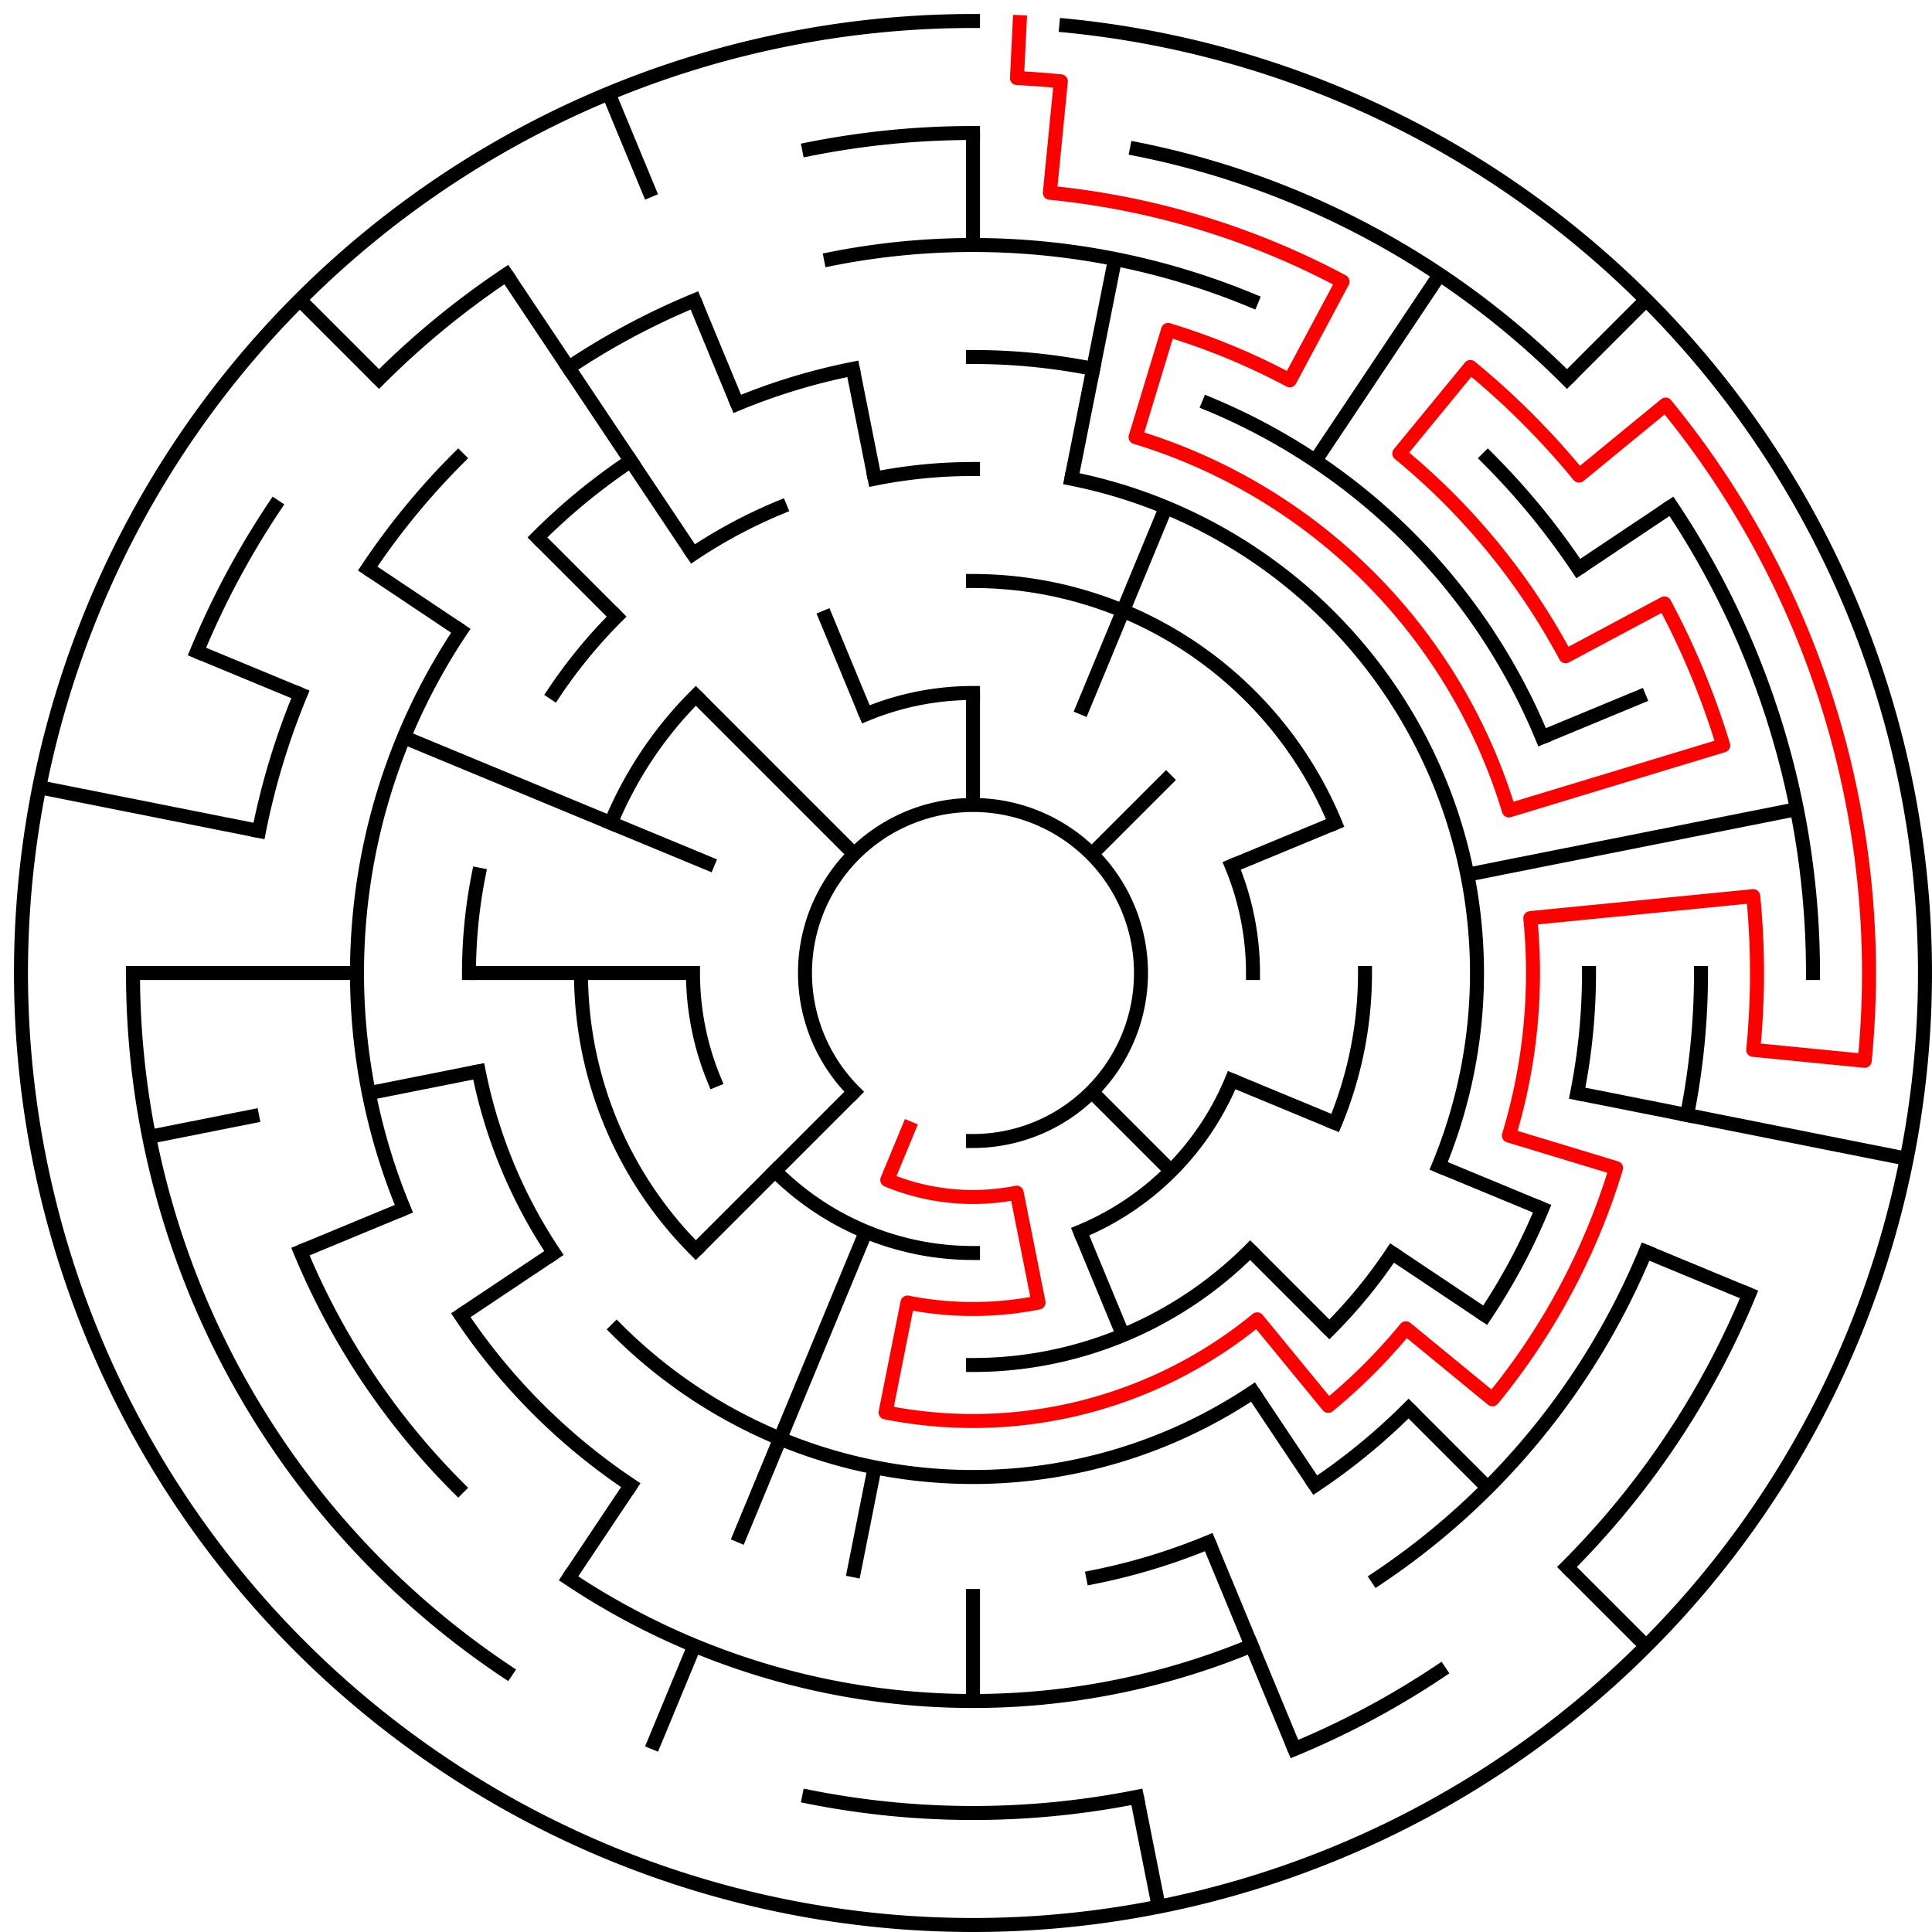﻿<?xml version="1.0" encoding="utf-8" standalone="no"?>
<!DOCTYPE svg PUBLIC "-//W3C//DTD SVG 1.1//EN" "http://www.w3.org/Graphics/SVG/1.1/DTD/svg11.dtd">
<svg width="276" height="276" version="1.1" xmlns="http://www.w3.org/2000/svg">
  <title>17 cells diameter theta maze</title>
  <g fill="none" stroke="#000000" stroke-width="2" stroke-linecap="square">
    <path d="M 122.029,155.971 A 24,24 0 1,1 139,163" />
    <path d="M 123.693,102.045 A 40,40 0 0,1 139,99" />
    <path d="M 175.955,123.693 A 40,40 0 0,1 179,139" />
    <path d="M 175.955,154.307 A 40,40 0 0,1 154.307,175.955" />
    <path d="M 139,179 A 40,40 0 0,1 110.716,167.284" />
    <path d="M 102.045,154.307 A 40,40 0 0,1 99,139" />
    <path d="M 139,83 A 56,56 0 0,1 190.737,117.57" />
    <path d="M 195,139 A 56,56 0 0,1 190.737,160.43" />
    <path d="M 178.598,178.598 A 56,56 0 0,1 139,195" />
    <path d="M 99.402,178.598 A 56,56 0 0,1 83,139" />
    <path d="M 87.263,117.57 A 56,56 0 0,1 99.402,99.402" />
    <path d="M 124.953,68.383 A 72,72 0 0,1 139,67" />
    <path d="M 153.047,68.383 A 72,72 0 0,1 205.519,166.553" />
    <path d="M 198.866,179.001 A 72,72 0 0,1 189.912,189.912" />
    <path d="M 179.001,198.866 A 72,72 0 0,1 88.088,189.912" />
    <path d="M 79.134,179.001 A 72,72 0 0,1 68.383,153.047" />
    <path d="M 67,139 A 72,72 0 0,1 68.383,124.953" />
    <path d="M 79.134,98.999 A 72,72 0 0,1 88.088,88.088" />
    <path d="M 98.999,79.134 A 72,72 0 0,1 111.447,72.481" />
    <path d="M 139,51 A 88,88 0 0,1 156.168,52.691" />
    <path d="M 172.676,57.699 A 88,88 0 0,1 220.301,105.324" />
    <path d="M 227,139 A 88,88 0 0,1 225.309,156.168" />
    <path d="M 220.301,172.676 A 88,88 0 0,1 212.169,187.89" />
    <path d="M 201.225,201.225 A 88,88 0 0,1 187.89,212.169" />
    <path d="M 172.676,220.301 A 88,88 0 0,1 156.168,225.309" />
    <path d="M 90.11,212.169 A 88,88 0 0,1 65.831,187.89" />
    <path d="M 57.699,172.676 A 88,88 0 0,1 65.831,90.11" />
    <path d="M 76.775,76.775 A 88,88 0 0,1 90.11,65.831" />
    <path d="M 105.324,57.699 A 88,88 0 0,1 121.832,52.691" />
    <path d="M 118.711,36.998 A 104,104 0 0,1 178.799,42.917" />
    <path d="M 212.539,65.461 A 104,104 0 0,1 225.473,81.221" />
    <path d="M 243,139 A 104,104 0 0,1 241.002,159.289" />
    <path d="M 235.083,178.799 A 104,104 0 0,1 196.779,225.473" />
    <path d="M 178.799,235.083 A 104,104 0 0,1 81.221,225.473" />
    <path d="M 65.461,212.539 A 104,104 0 0,1 42.917,178.799" />
    <path d="M 36.998,118.711 A 104,104 0 0,1 42.917,99.201" />
    <path d="M 52.527,81.221 A 104,104 0 0,1 65.461,65.461" />
    <path d="M 81.221,52.527 A 104,104 0 0,1 99.201,42.917" />
    <path d="M 115.589,21.306 A 120,120 0 0,1 139,19" />
    <path d="M 162.411,21.306 A 120,120 0 0,1 223.853,54.147" />
    <path d="M 238.776,72.332 A 120,120 0 0,1 259,139" />
    <path d="M 249.866,184.922 A 120,120 0 0,1 223.853,223.853" />
    <path d="M 205.668,238.776 A 120,120 0 0,1 184.922,249.866" />
    <path d="M 162.411,256.694 A 120,120 0 0,1 115.589,256.694" />
    <path d="M 72.332,238.776 A 120,120 0 0,1 19,139" />
    <path d="M 28.134,93.078 A 120,120 0 0,1 39.224,72.332" />
    <path d="M 54.147,54.147 A 120,120 0 0,1 72.332,39.224" />
    <path d="M 152.33,3.655 A 136,136 0 1,1 139,3" />
  </g>
  <g fill="none" stroke="#000000" stroke-width="2" stroke-linecap="butt">
    <line x1="139" y1="19" x2="139" y2="35" />
    <line x1="139" y1="99" x2="139" y2="115" />
    <line x1="159.289" y1="36.998" x2="153.047" y2="68.383" />
    <line x1="166.553" y1="72.481" x2="154.307" y2="102.045" />
    <line x1="205.668" y1="39.224" x2="187.89" y2="65.831" />
    <line x1="235.167" y1="42.833" x2="223.853" y2="54.147" />
    <line x1="167.284" y1="110.716" x2="155.971" y2="122.029" />
    <line x1="238.776" y1="72.332" x2="225.473" y2="81.221" />
    <line x1="235.083" y1="99.201" x2="220.301" y2="105.324" />
    <line x1="190.737" y1="117.57" x2="175.955" y2="123.693" />
    <line x1="256.694" y1="115.589" x2="209.617" y2="124.953" />
    <line x1="272.387" y1="165.532" x2="225.309" y2="156.168" />
    <line x1="249.866" y1="184.922" x2="235.083" y2="178.799" />
    <line x1="220.301" y1="172.676" x2="205.519" y2="166.553" />
    <line x1="190.737" y1="160.43" x2="175.955" y2="154.307" />
    <line x1="212.169" y1="187.89" x2="198.866" y2="179.001" />
    <line x1="235.167" y1="235.167" x2="223.853" y2="223.853" />
    <line x1="212.539" y1="212.539" x2="201.225" y2="201.225" />
    <line x1="189.912" y1="189.912" x2="178.598" y2="178.598" />
    <line x1="167.284" y1="167.284" x2="155.971" y2="155.971" />
    <line x1="187.89" y1="212.169" x2="179.001" y2="198.866" />
    <line x1="184.922" y1="249.866" x2="172.676" y2="220.301" />
    <line x1="160.43" y1="190.737" x2="154.307" y2="175.955" />
    <line x1="165.532" y1="272.387" x2="162.411" y2="256.694" />
    <line x1="139" y1="243" x2="139" y2="227" />
    <line x1="121.832" y1="225.309" x2="124.953" y2="209.617" />
    <line x1="93.078" y1="249.866" x2="99.201" y2="235.083" />
    <line x1="105.324" y1="220.301" x2="123.693" y2="175.955" />
    <line x1="81.221" y1="225.473" x2="90.11" y2="212.169" />
    <line x1="99.402" y1="178.598" x2="122.029" y2="155.971" />
    <line x1="65.831" y1="187.89" x2="79.134" y2="179.001" />
    <line x1="42.917" y1="178.799" x2="57.699" y2="172.676" />
    <line x1="21.306" y1="162.411" x2="36.998" y2="159.289" />
    <line x1="52.691" y1="156.168" x2="68.383" y2="153.047" />
    <line x1="19" y1="139" x2="51" y2="139" />
    <line x1="67" y1="139" x2="99" y2="139" />
    <line x1="5.613" y1="112.468" x2="36.998" y2="118.711" />
    <line x1="28.134" y1="93.078" x2="42.917" y2="99.201" />
    <line x1="57.699" y1="105.324" x2="102.045" y2="123.693" />
    <line x1="52.527" y1="81.221" x2="65.831" y2="90.11" />
    <line x1="42.833" y1="42.833" x2="54.147" y2="54.147" />
    <line x1="76.775" y1="76.775" x2="88.088" y2="88.088" />
    <line x1="99.402" y1="99.402" x2="122.029" y2="122.029" />
    <line x1="72.332" y1="39.224" x2="98.999" y2="79.134" />
    <line x1="86.955" y1="13.352" x2="93.078" y2="28.134" />
    <line x1="99.201" y1="42.917" x2="105.324" y2="57.699" />
    <line x1="117.57" y1="87.263" x2="123.693" y2="102.045" />
    <line x1="121.832" y1="52.691" x2="124.953" y2="68.383" />
  </g>
  <path fill="none" stroke="#ff0000" stroke-width="2" stroke-linecap="square" stroke-linejoin="round" d="M 145.673,3.164 L 145.281,11.154 A 128,128 0 0,1 151.546,11.616 L 149.978,27.539 A 112,112 0 0,1 191.796,40.225 L 184.254,54.336 A 96,96 0 0,0 166.867,47.134 L 162.223,62.445 A 80,80 0 0,1 215.555,115.777 L 246.177,106.488 A 112,112 0 0,0 237.775,86.204 L 223.664,93.746 A 96,96 0 0,0 199.902,64.791 L 210.052,52.423 A 112,112 0 0,1 225.577,67.948 L 237.945,57.798 A 128,128 0 0,1 266.384,151.546 L 250.461,149.978 A 112,112 0 0,0 250.461,128.022 L 218.615,131.159 A 80,80 0 0,1 215.555,162.223 L 230.866,166.867 A 96,96 0 0,1 213.209,199.902 L 200.841,189.751 A 80,80 0 0,1 189.751,200.841 L 179.601,188.473 A 64,64 0 0,1 126.514,201.77 L 129.636,186.078 A 48,48 0 0,0 148.364,186.078 L 145.243,170.385 A 32,32 0 0,1 126.754,168.564 L 129.816,161.173" />
  <type>Circular</type>
</svg>